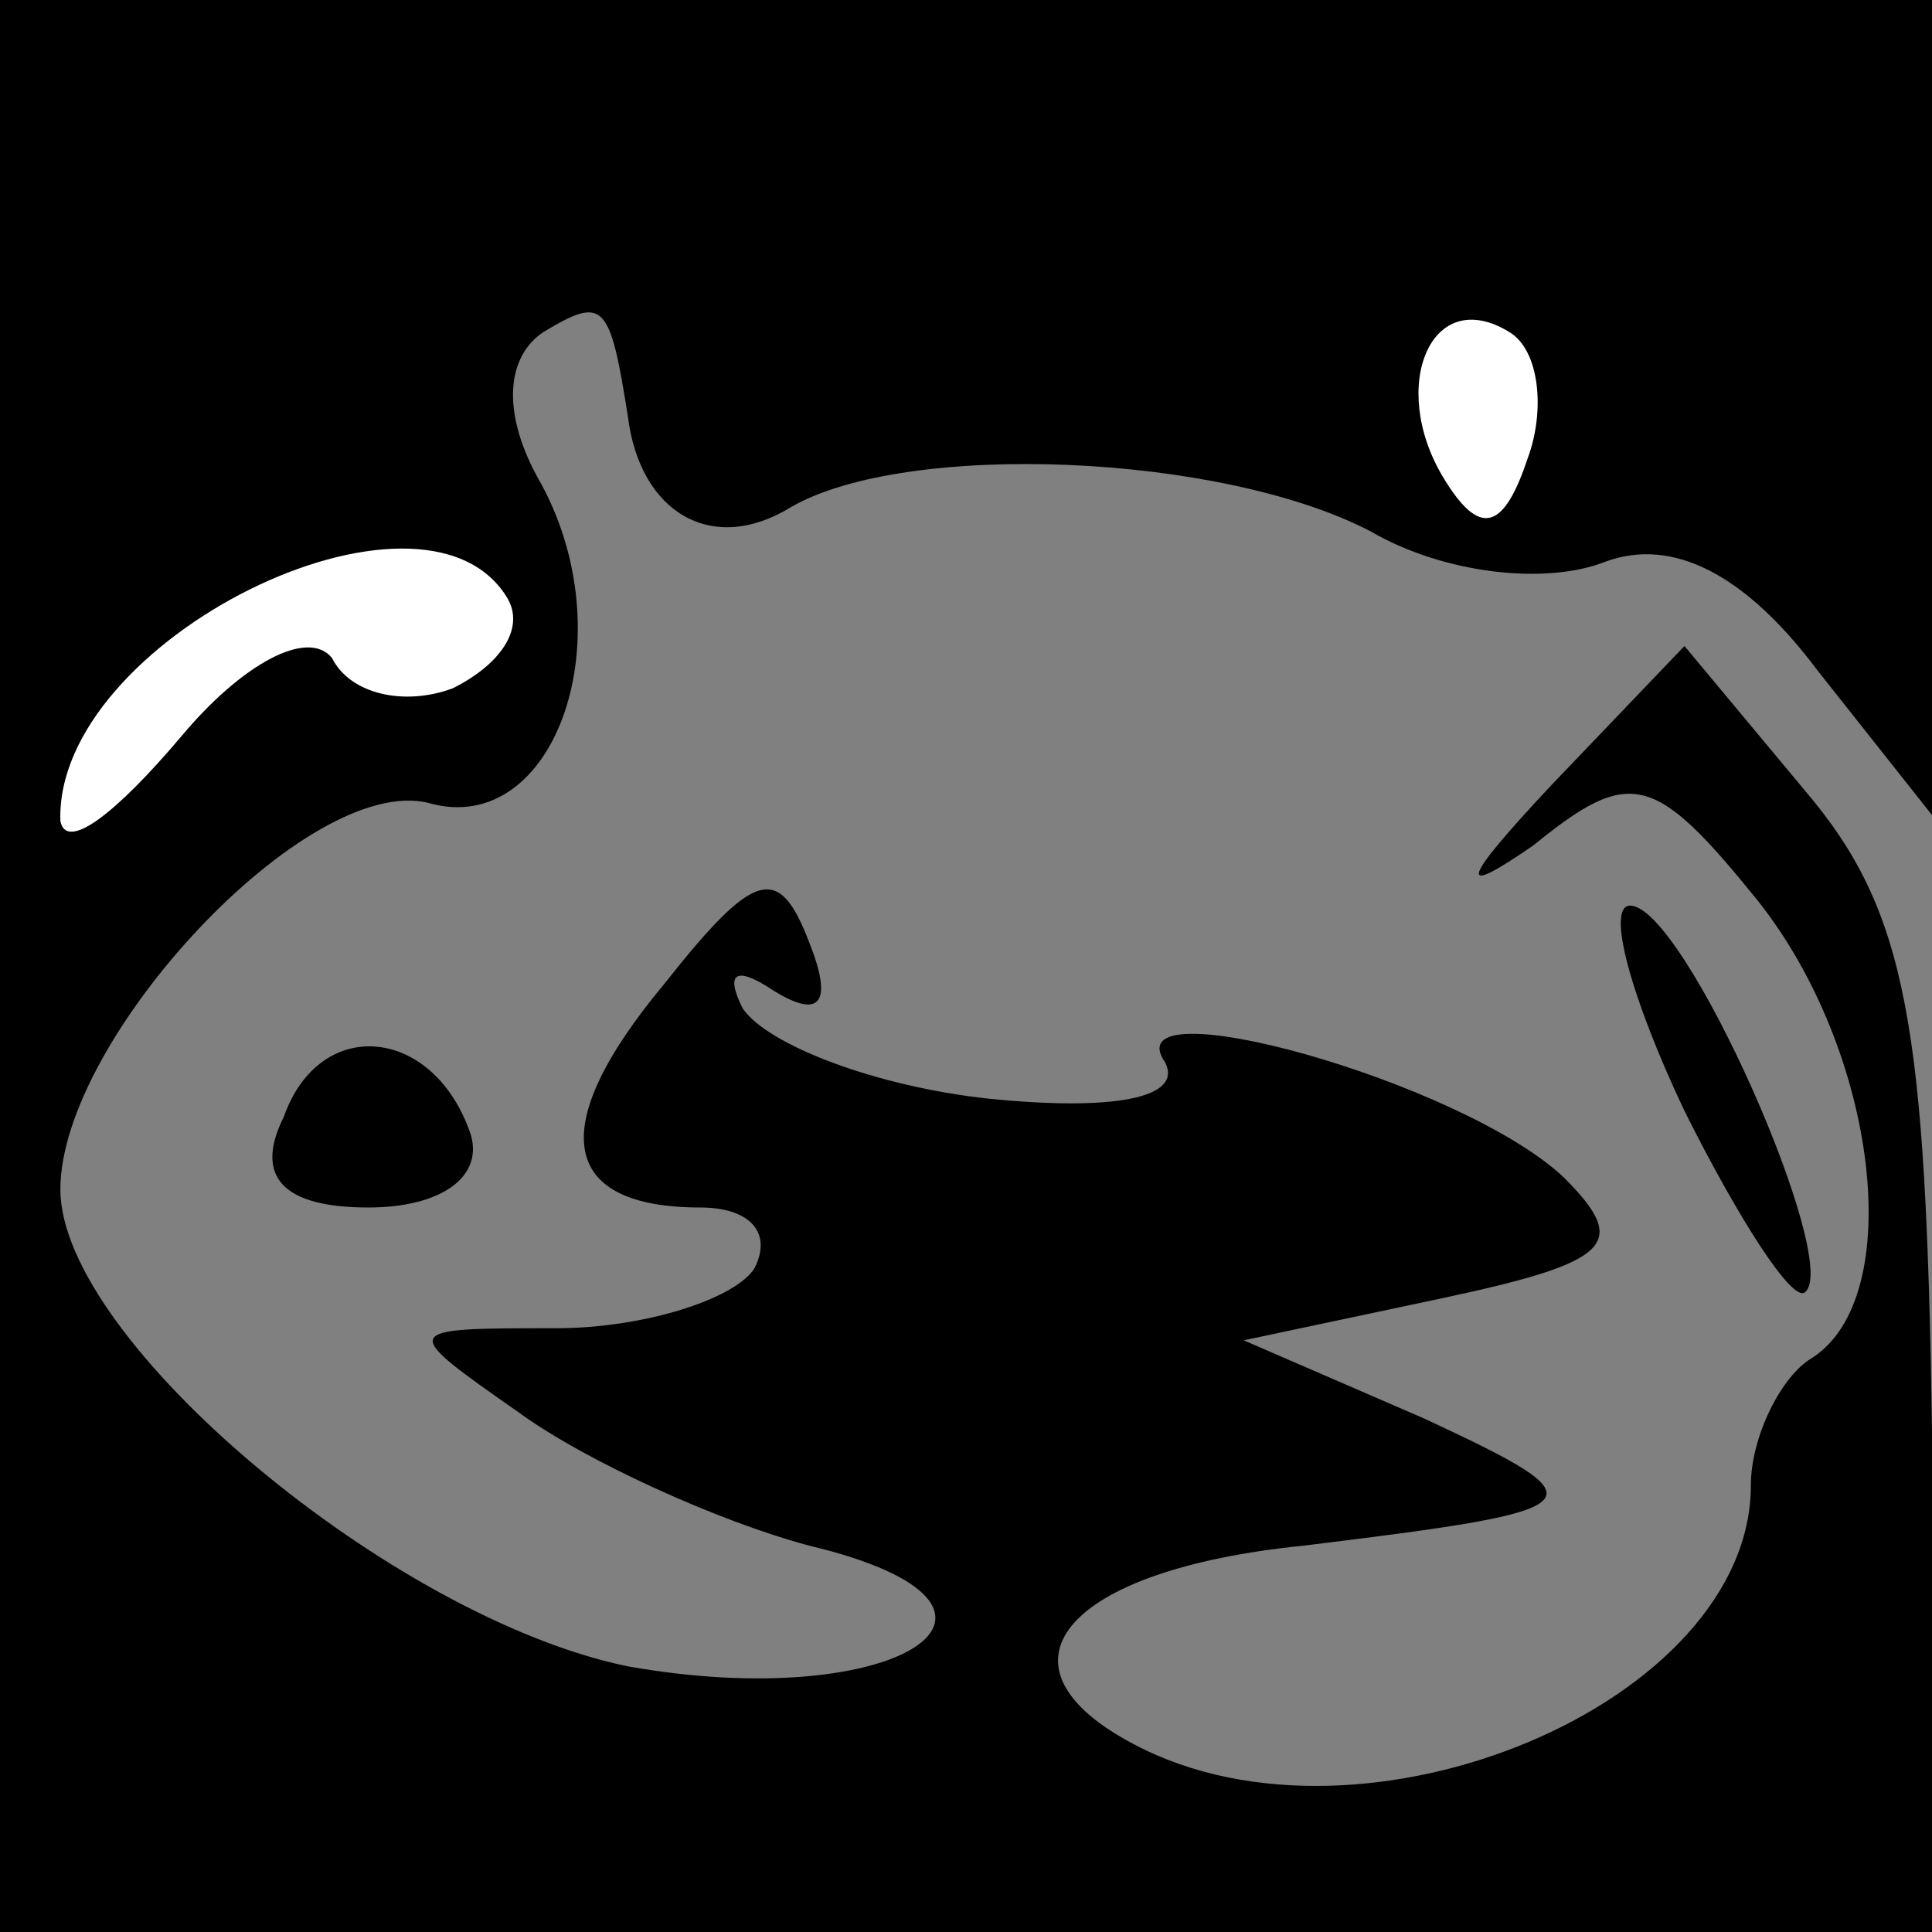 <?xml version="1.0" standalone="no"?>
<!DOCTYPE svg PUBLIC "-//W3C//DTD SVG 20010904//EN"
 "http://www.w3.org/TR/2001/REC-SVG-20010904/DTD/svg10.dtd">
<svg version="1.0" xmlns="http://www.w3.org/2000/svg"
 width="32pt" height="32pt" viewBox="0 0 32 32"
 preserveAspectRatio="xMidYMid meet">
<rect x="0" y="0" width="32" height="32" fill="#808080" stroke="none"/>
<g transform="translate(0,32) scale(0.1,-0.1)"
fill="#000000" stroke="none">
<path fill="#000000" stroke="none" d="M0 160 l0 -160 160 0 160 0 0 83 c-1
67 -4 86 -21 106 l-20 24 -22 -23 c-15 -16 -16 -19 -3 -10 16 13 20 12 37 -9
20 -25 25 -66 9 -76 -5 -3 -10 -13 -10 -21 0 -36 -64 -63 -102 -43 -25 13 -12
29 28 33 49 6 50 7 20 21 l-30 13 33 7 c28 6 31 9 20 20 -17 16 -75 32 -66 19
3 -6 -9 -8 -29 -6 -19 2 -37 9 -41 15 -3 6 -1 7 5 3 8 -5 10 -2 6 8 -5 13 -9
12 -24 -7 -20 -24 -17 -37 6 -37 8 0 12 -4 9 -10 -3 -5 -18 -10 -33 -10 -26 0
-26 0 -6 -14 11 -8 33 -18 48 -22 42 -10 15 -28 -30 -20 -39 8 -94 54 -94 79
0 25 41 69 61 64 21 -6 33 28 18 54 -6 11 -5 20 1 24 10 6 11 5 14 -14 2 -16
14 -23 27 -15 19 11 71 9 96 -4 12 -7 29 -9 39 -5 11 4 23 -2 35 -18 l19 -24
0 68 0 67 -160 0 -160 0 0 -160z"/>
<path fill="#ffffff" stroke="none" d="M253 244 c-4 -12 -8 -13 -14 -3 -9 15
-2 32 11 24 5 -3 6 -13 3 -21z"/>
<path fill="#ffffff" stroke="none" d="M84 221 c3 -5 -1 -11 -9 -15 -8 -3 -17
-1 -20 5 -4 5 -15 -1 -25 -13 -11 -13 -19 -19 -20 -14 -1 30 60 60 74 37z"/>
<path fill="#000000" stroke="none" d="M279 136 c9 -18 18 -32 20 -30 6 5 -20
64 -29 64 -4 0 0 -15 9 -34z"/>
<path fill="#000000" stroke="none" d="M47 135 c-5 -10 0 -15 14 -15 12 0 19
5 17 12 -6 18 -25 20 -31 3z"/>
</g>
</svg>
